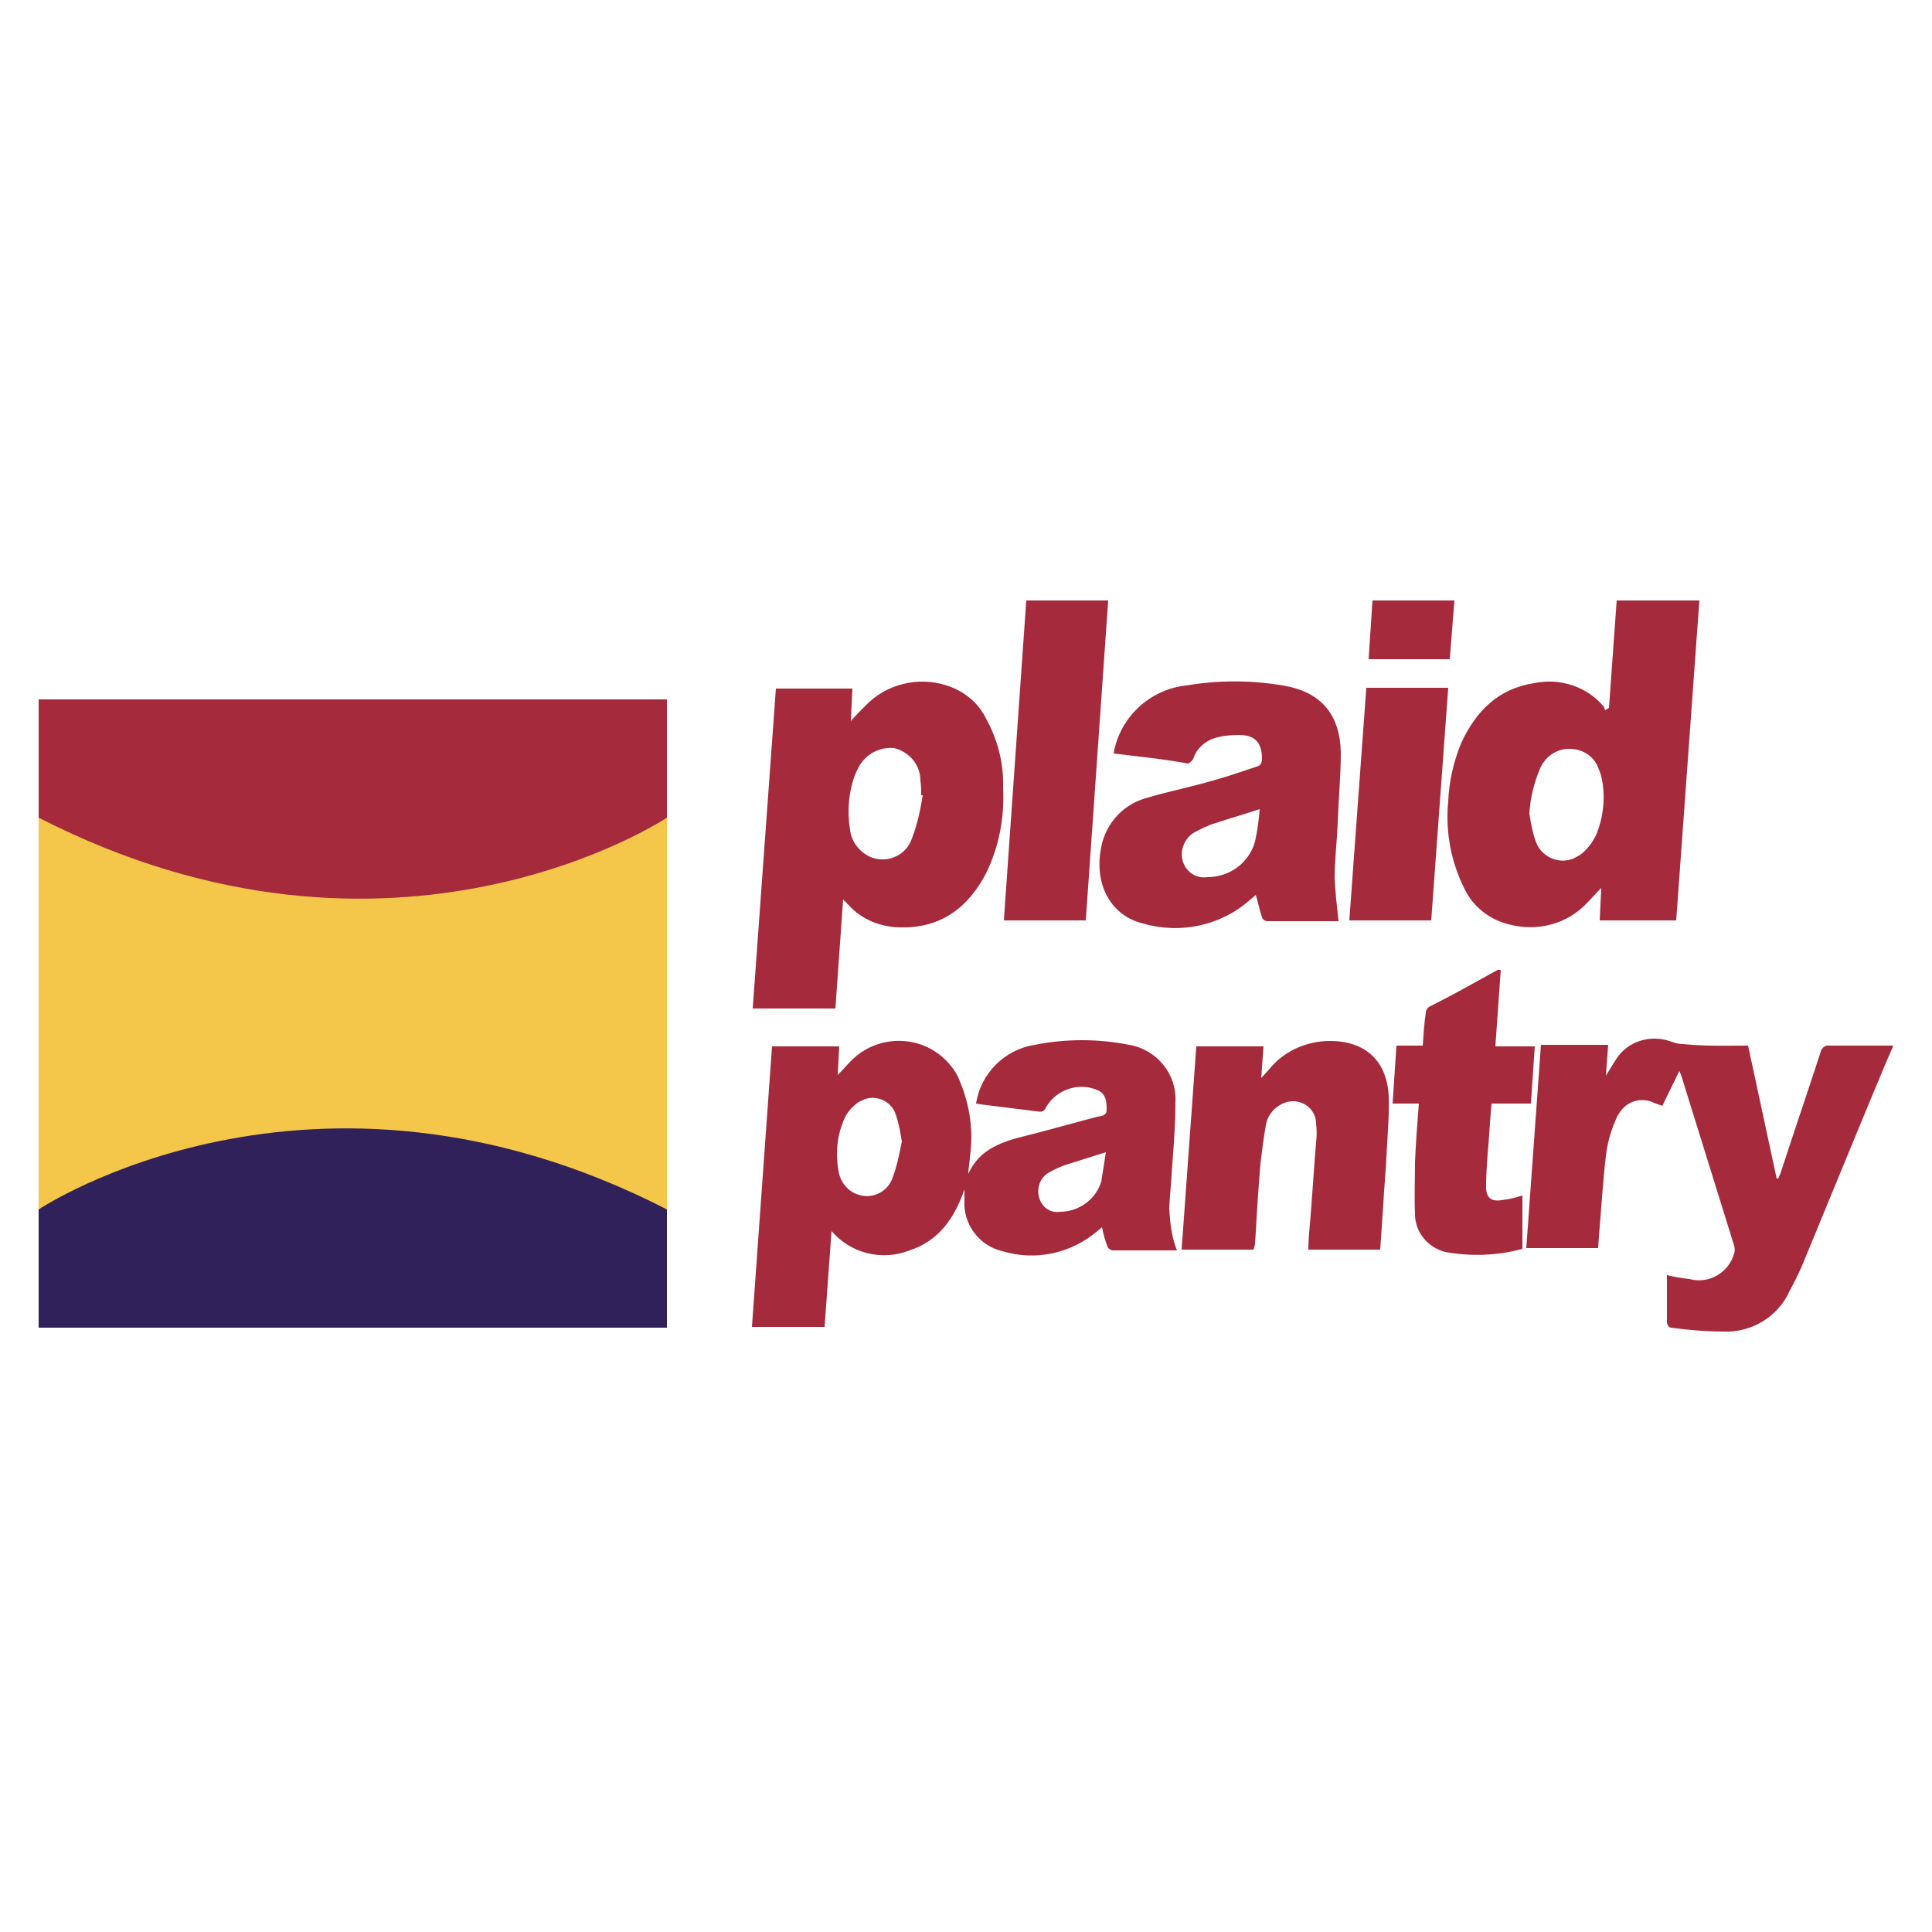 <?xml version="1.0" encoding="utf-8"?>
<!-- Generator: Adobe Illustrator 21.1.0, SVG Export Plug-In . SVG Version: 6.00 Build 0)  -->
<svg version="1.1" id="Layer_1" xmlns="http://www.w3.org/2000/svg" xmlns:xlink="http://www.w3.org/1999/xlink" x="0px" y="0px"
	 viewBox="0 0 250 250" style="enable-background:new 0 0 250 250;" xml:space="preserve">
<style type="text/css">
	.st0{fill:#A52A3C;}
	.st1{fill:#F4C74A;}
	.st2{fill:#30215A;}
</style>
<title>Logos</title>
<path class="st0" d="M152.3,161.8c-2.9,0-5.7,0-8.4,0c-0.2-0.1-0.5-0.2-0.6-0.5c-0.3-0.8-0.5-1.5-0.7-2.5l-0.6,0.5
	c-3.4,2.9-8,3.9-12.3,2.6c-3-0.7-5.1-3.5-4.9-6.6c0-0.4,0-0.7,0-1.4c-1.3,3.8-3.4,6.7-7.1,7.9c-3.6,1.4-7.6,0.4-10.1-2.5l-0.9,12.4
	h-9.4l2.6-36.3h8.7l-0.2,3.7c0.7-0.7,1.2-1.3,1.7-1.8c3.3-3.4,8.8-3.5,12.2-0.2c0.8,0.8,1.5,1.7,1.9,2.8c1.3,3.1,1.8,6.5,1.3,9.8
	c0,0.7-0.2,1.4-0.2,2.2c1.7-3.8,5.4-4.4,8.9-5.3c2.6-0.7,5.2-1.4,7.8-2.1c0.5-0.1,1.2-0.1,1.2-0.9c0-0.8,0-2-1.1-2.5
	c-2.4-1.1-5.3-0.2-6.7,2.1c-0.3,0.7-0.6,0.7-1.3,0.6c-2.4-0.3-4.8-0.6-7.2-0.9l-0.6-0.1c0.6-3.9,3.7-7,7.6-7.6c4-0.8,8.2-0.8,12.2,0
	c3.6,0.6,6.2,3.8,6,7.4c0,2.7-0.2,5.4-0.4,8c-0.1,1.9-0.3,3.8-0.4,5.7C151.4,158.2,151.6,160.1,152.3,161.8z M116.7,147.7
	c-0.2-1.2-0.4-2.4-0.8-3.5c-0.5-1.6-2.3-2.5-3.9-2c-0.3,0.1-0.6,0.3-0.9,0.4c-0.8,0.6-1.5,1.3-1.9,2.3c-0.9,2.1-1.1,4.4-0.7,6.6
	c0.2,1.4,1.2,2.7,2.6,3.1c1.8,0.6,3.8-0.4,4.4-2.2C116.1,150.8,116.4,149.2,116.7,147.7L116.7,147.7z M143.1,149.1
	c-1.9,0.6-3.5,1.1-5.1,1.6c-0.9,0.3-1.7,0.7-2.4,1.1c-1.1,0.7-1.5,2.1-1.1,3.3c0.4,1.2,1.5,1.9,2.7,1.7c2.4,0,4.6-1.6,5.3-3.9
	C142.7,151.7,142.9,150.4,143.1,149.1L143.1,149.1z"/>
<path class="st0" d="M226.2,135.3l3.7,17.2h0.2c0.1-0.2,0.2-0.5,0.3-0.7c1.7-5.2,3.5-10.5,5.2-15.7c0.1-0.5,0.6-0.9,1.1-0.8
	c2.7,0,5.5,0,8.3,0l-1,2.3c-3.6,8.6-7.1,17.2-10.7,25.9c-0.5,1.2-1.1,2.4-1.7,3.5c-1.5,3.4-5,5.5-8.7,5.3c-2.2,0-4.4-0.2-6.7-0.5
	c-0.3-0.1-0.4-0.3-0.5-0.6c0-2.1,0-4.2,0-6.2c0.9,0.2,1.8,0.4,2.9,0.5c2.5,0.7,5.1-0.8,5.8-3.3c0,0,0,0,0,0c0.1-0.3,0.1-0.6,0-1
	c-2.3-7.4-4.6-14.8-6.9-22.2c-0.1-0.1-0.1-0.3-0.2-0.4l-2.2,4.5l-1.1-0.4c-1.6-0.8-3.6-0.2-4.5,1.4c-0.1,0.1-0.1,0.2-0.2,0.3
	c-0.8,1.7-1.3,3.4-1.5,5.2c-0.4,3.4-0.6,6.9-0.9,10.4l-0.1,1.5h-9.3l1.9-26.3h8.7l-0.3,4c0.5-0.8,0.9-1.5,1.3-2.1
	c1.5-2.4,4.5-3.3,7.2-2.3c0.5,0.2,1,0.3,1.5,0.3C220.7,135.4,223.4,135.3,226.2,135.3z"/>
<path class="st0" d="M162.2,161.7h-9.3l1.9-26.3h8.7l-0.3,4.1l1-1.1c1.9-2.4,4.9-3.7,7.9-3.7c4.6,0,7.4,2.6,7.6,7.2
	c0.1,2.6-0.2,5.3-0.3,7.9c-0.1,2-0.3,4-0.4,6l-0.4,5.9h-9.3c0-1.1,0.1-2.2,0.2-3.3c0.3-3.5,0.5-7,0.8-10.6c0.1-0.8,0.1-1.6,0-2.4
	c0-1.6-1.3-2.9-3-2.9c-0.6,0-1.2,0.2-1.7,0.5c-1,0.6-1.6,1.5-1.8,2.6c-0.3,1.7-0.5,3.3-0.7,5c-0.3,3.5-0.5,6.9-0.7,10.4
	C162.3,161.3,162.3,161.5,162.2,161.7z"/>
<path class="st0" d="M194.2,125.5l-0.7,9.9h5.1l-0.5,7.4H193c-0.2,2.2-0.3,4.4-0.5,6.5c-0.1,1.4-0.2,2.9-0.2,4.3s0.7,1.9,2,1.7
	c0.9-0.1,1.7-0.3,2.7-0.6v6.9c-3.3,0.9-6.7,1-10,0.4c-2.3-0.6-3.9-2.6-3.9-4.9c-0.1-2.2,0-4.4,0-6.7c0.1-2.5,0.3-5,0.5-7.6h-3.4
	l0.5-7.5h3.4c0.1-1.5,0.2-2.9,0.4-4.3c0-0.3,0.2-0.5,0.4-0.7c3-1.5,6-3.2,8.9-4.8C194,125.5,194.1,125.5,194.2,125.5z"/>
<path class="st0" d="M109.1,116.4l-1,14.1H97.4l3-41.4h9.9l-0.2,4.2c0.7-0.8,1.3-1.4,1.9-2c2.7-2.8,6.8-3.8,10.5-2.6
	c2.2,0.7,4.1,2.2,5.1,4.3c1.5,2.7,2.3,5.8,2.2,8.9c0.2,3.8-0.5,7.6-2.2,11.1c-2.3,4.4-5.8,7.1-11,7c-2.6,0-5.1-1-6.8-2.9
	L109.1,116.4z M119.4,102.9h-0.2c0-0.6,0-1.3-0.1-1.9c0-2-1.4-3.7-3.4-4.2c-2.1-0.2-4,1-4.8,2.9c-0.1,0.1-0.1,0.3-0.2,0.4
	c-0.9,2.3-1.1,4.9-0.7,7.3c0.2,1.6,1.3,3,2.9,3.6c2.1,0.7,4.4-0.4,5.1-2.5C118.7,106.7,119.1,104.8,119.4,102.9z"/>
<path class="st0" d="M208.2,91.6l1-13.9h10.7l-3,41.4h-9.9l0.2-4.2c-0.7,0.7-1.2,1.3-1.8,1.9c-2.6,2.8-6.5,3.8-10.2,2.8
	c-2.4-0.6-4.5-2.2-5.6-4.4c-1.8-3.5-2.6-7.5-2.2-11.5c0.1-2.6,0.7-5.2,1.7-7.6c1.9-4.1,4.8-7,9.4-7.7c3.3-0.7,6.8,0.4,9,3
	c0.1,0.1,0.1,0.3,0.2,0.5L208.2,91.6z M197.9,105.3c0.2,1.2,0.4,2.4,0.8,3.5c0.6,1.9,2.7,3,4.6,2.4c0.4-0.1,0.8-0.4,1.2-0.6
	c0.9-0.7,1.6-1.6,2.1-2.7c0.8-2,1.1-4.3,0.8-6.4c-0.1-0.6-0.2-1.3-0.5-1.9c-0.5-1.6-1.9-2.6-3.6-2.7c-1.7-0.1-3.3,0.9-4,2.5
	C198.5,101.3,198,103.3,197.9,105.3L197.9,105.3z"/>
<path class="st0" d="M144.1,97.5c0.8-4.7,4.7-8.3,9.4-8.8c4.1-0.7,8.4-0.7,12.5,0c4.9,0.8,7.4,3.7,7.5,8.7c0,3-0.3,6-0.4,9.1
	c-0.1,2.4-0.4,4.8-0.4,7.2c0.1,1.8,0.3,3.7,0.5,5.5c-3,0-6.1,0-9.3,0c-0.3-0.1-0.5-0.2-0.6-0.5c-0.3-0.9-0.5-1.9-0.8-2.9l-0.7,0.6
	c-3.8,3.4-9.1,4.5-13.9,3.1c-4.1-1-6.2-4.9-5.5-9.3c0.4-3.3,2.7-6,5.8-6.9c3-0.9,6.1-1.5,9.1-2.4c1.8-0.5,3.5-1.1,5.3-1.7
	c0.5-0.1,0.7-0.5,0.7-1c0-2.1-0.9-3.1-3-3.1c-1,0-2.1,0.1-3.1,0.4c-1.3,0.4-2.4,1.4-2.8,2.7c-0.1,0.2-0.5,0.6-0.7,0.6
	C150.5,98.2,147.3,97.9,144.1,97.5z M163,104.7c-2.1,0.7-3.9,1.2-5.7,1.8c-1,0.3-2,0.8-2.9,1.3c-1.2,0.8-1.8,2.4-1.3,3.8
	c0.5,1.3,1.7,2.1,3.1,1.9c2.9,0,5.4-1.8,6.2-4.6C162.7,107.5,162.9,106.1,163,104.7L163,104.7z"/>
<path class="st0" d="M140.5,119.1h-10.6l2.9-41.4h10.6L140.5,119.1z"/>
<path class="st0" d="M187.4,89l-2.2,30.1h-10.6l2.2-30.1H187.4z"/>
<path class="st0" d="M177.1,85.3l0.5-7.6h10.6l-0.6,7.6H177.1z"/>
<rect x="5" y="90.5" class="st1" width="81.3" height="81.3"/>
<path class="st0" d="M86.3,105.8c0,0-35.3,23.6-81.3,0V90.5h81.3V105.8z"/>
<path class="st2" d="M5,156.5c0,0,35.3-23.6,81.3,0v15.3H5V156.5z"/>
</svg>
